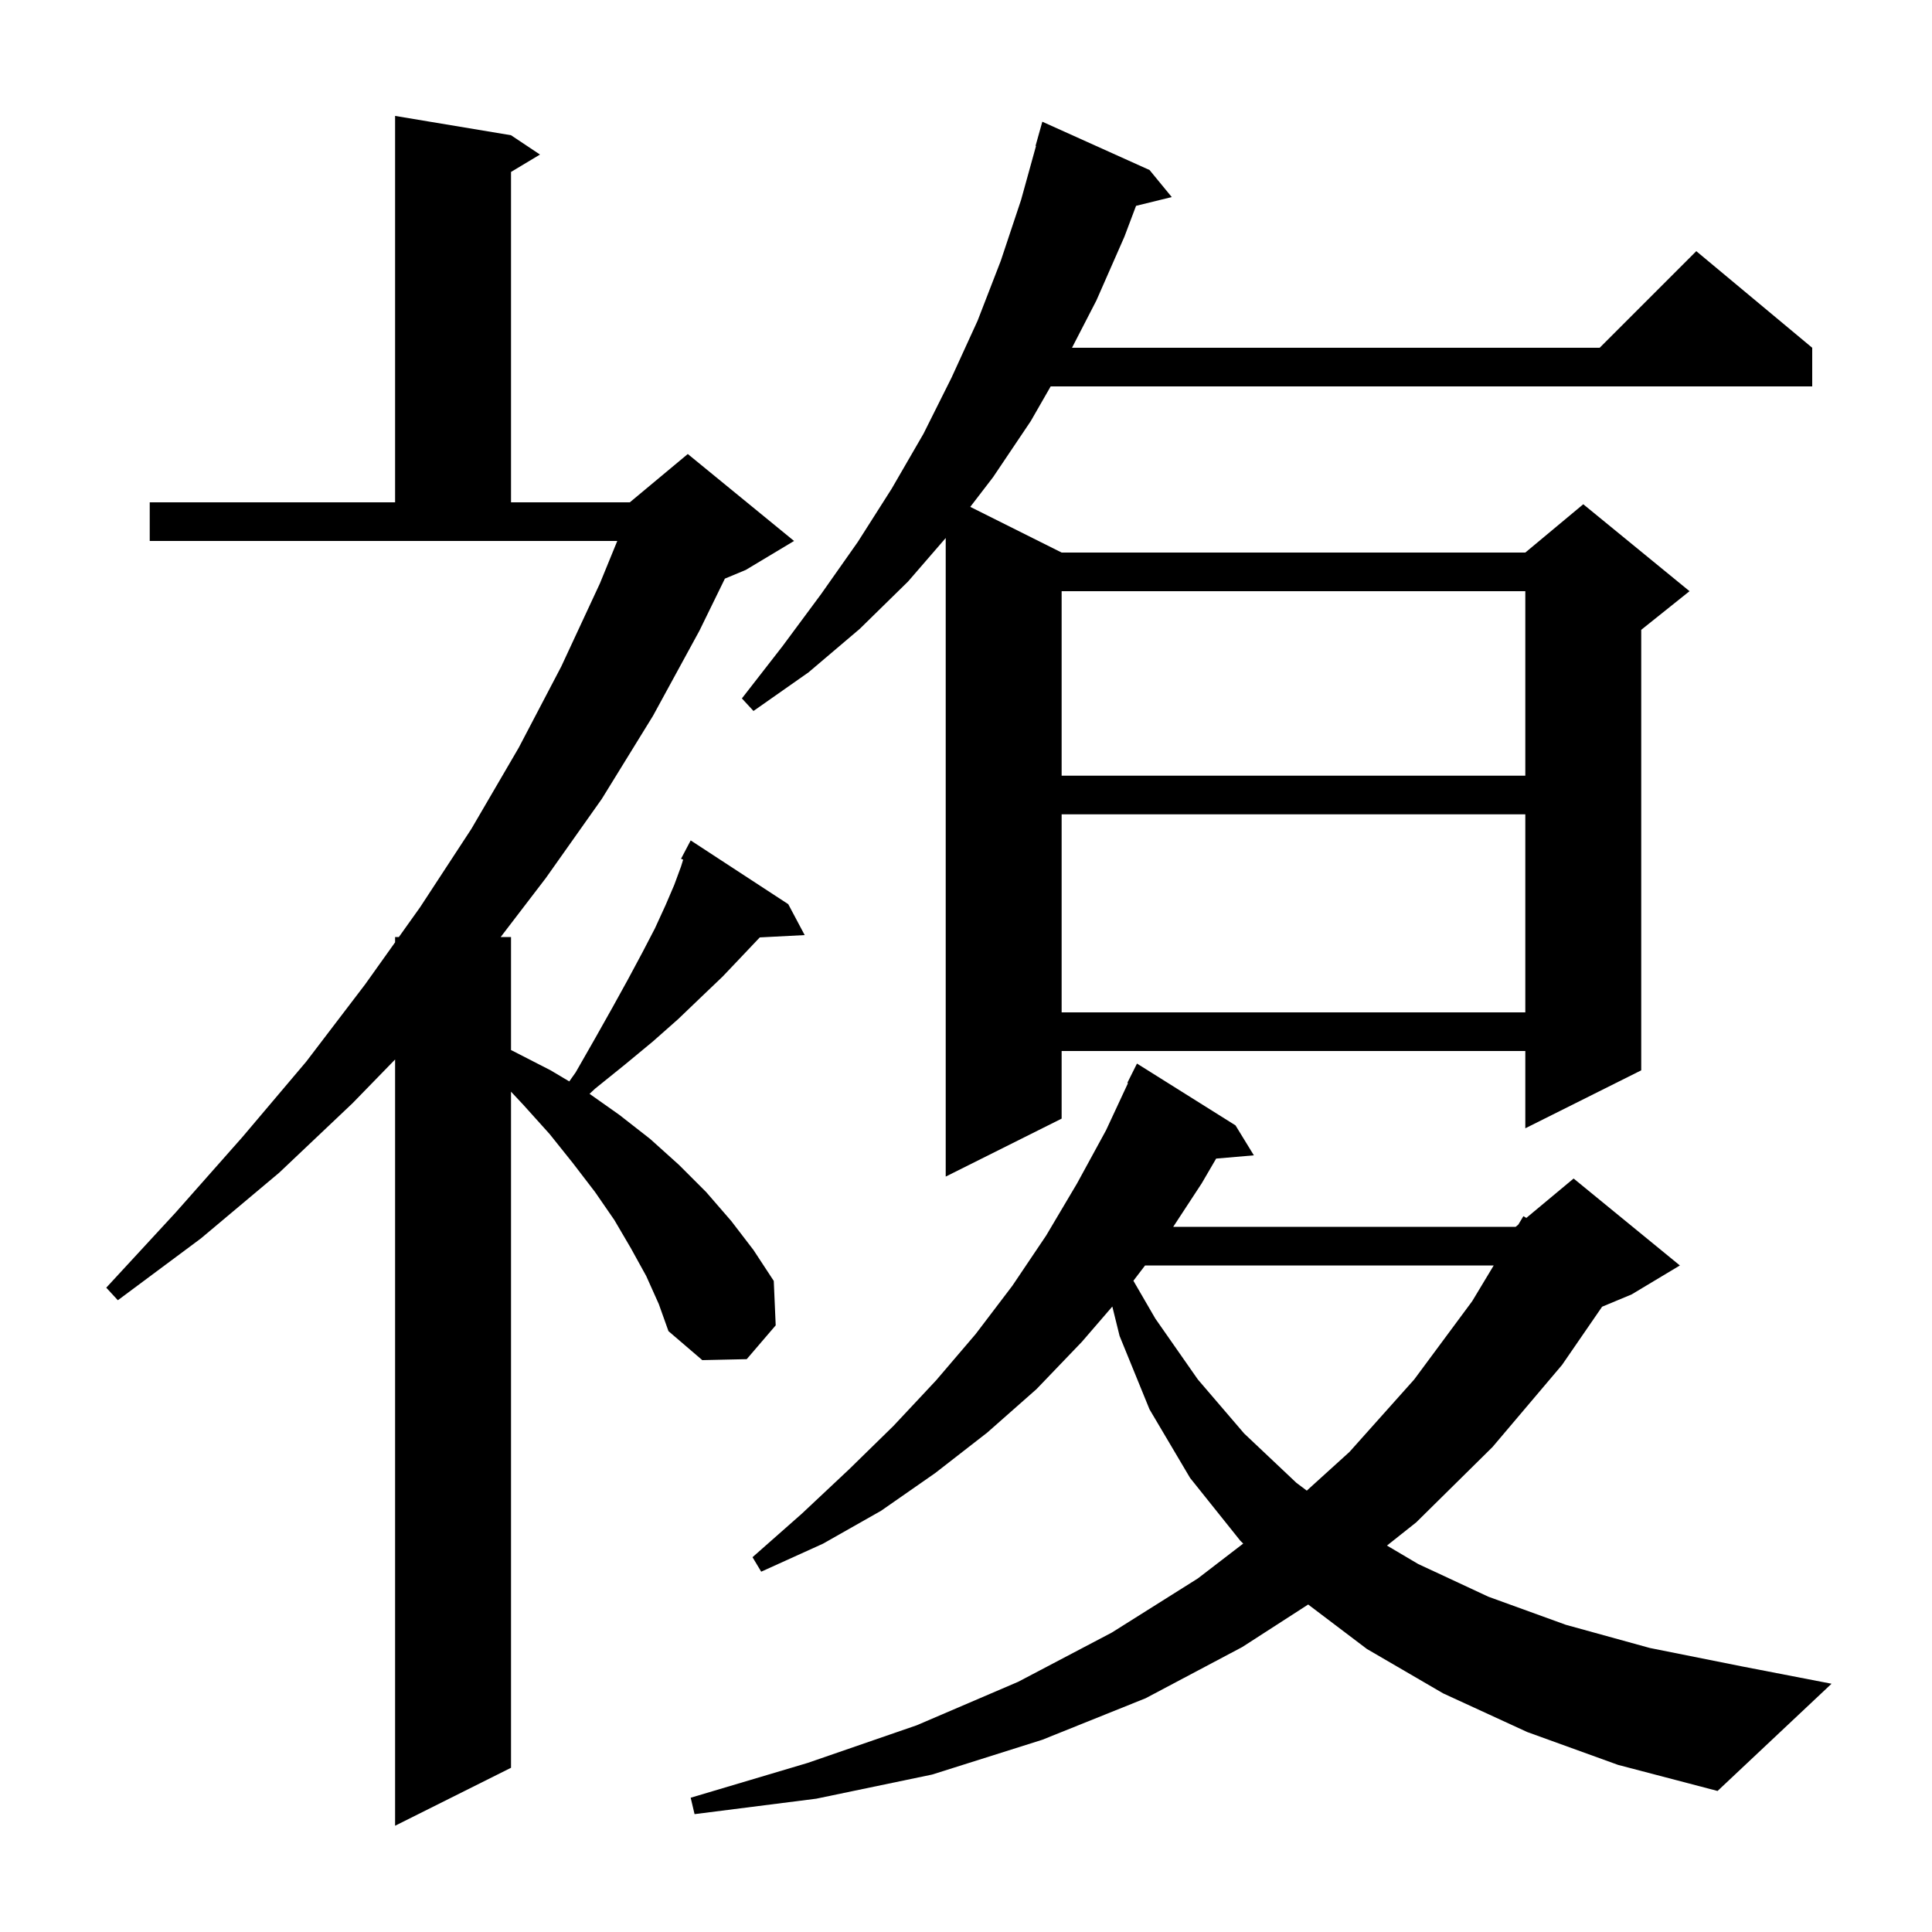 <svg xmlns="http://www.w3.org/2000/svg" xmlns:xlink="http://www.w3.org/1999/xlink" version="1.1" baseProfile="full" viewBox="0 0 200 200" width="200" height="200">
<g fill="black">
<path d="M 66.9 132.1 L 65.3 129.2 L 63.6 126.3 L 61.6 123.4 L 59.3 120.4 L 56.9 117.4 L 54.2 114.4 L 52.9 113.01 L 52.9 183.0 L 40.9 189.0 L 40.9 109.678 L 36.5 114.2 L 28.9 121.4 L 20.8 128.2 L 12.2 134.6 L 11.0 133.3 L 18.2 125.5 L 25.1 117.7 L 31.7 109.9 L 37.8 101.9 L 40.9 97.549 L 40.9 97.0 L 41.291 97.0 L 43.5 93.9 L 48.8 85.8 L 53.7 77.4 L 58.1 69.0 L 62.1 60.4 L 63.9 56.0 L 15.5 56.0 L 15.5 52.0 L 40.9 52.0 L 40.9 12.0 L 52.9 14.0 L 55.9 16.0 L 52.9 17.8 L 52.9 52.0 L 65.2 52.0 L 71.2 47.0 L 82.2 56.0 L 77.2 59.0 L 75.04 59.9 L 72.4 65.3 L 67.6 74.1 L 62.3 82.7 L 56.5 90.9 L 51.831 97.0 L 52.9 97.0 L 52.9 108.702 L 53.1 108.8 L 57.0 110.8 L 58.931 111.948 L 59.6 111.0 L 61.6 107.5 L 63.4 104.3 L 65.0 101.4 L 66.5 98.6 L 67.8 96.1 L 68.9 93.7 L 69.8 91.6 L 70.5 89.7 L 70.721 88.993 L 70.5 88.9 L 71.5 87.0 L 81.6 93.6 L 83.3 96.8 L 78.651 97.04 L 78.5 97.2 L 76.7 99.1 L 74.8 101.1 L 72.6 103.2 L 70.2 105.5 L 67.6 107.8 L 64.7 110.2 L 61.6 112.7 L 61.029 113.233 L 64.1 115.4 L 67.3 117.9 L 70.3 120.6 L 73.1 123.4 L 75.7 126.4 L 78.0 129.4 L 80.1 132.6 L 80.3 137.2 L 77.3 140.7 L 72.7 140.8 L 69.2 137.8 L 68.2 135.0 Z M 158.1 179.3 L 149.4 175.3 L 141.5 170.7 L 135.422 166.098 L 128.6 170.5 L 118.6 175.8 L 107.9 180.1 L 96.5 183.7 L 84.5 186.2 L 71.9 187.8 L 71.5 186.1 L 83.6 182.5 L 94.9 178.6 L 105.4 174.1 L 115.1 169.0 L 124.0 163.4 L 128.699 159.79 L 128.4 159.5 L 123.2 153.0 L 119.0 145.9 L 115.9 138.3 L 115.147 135.252 L 112.0 138.9 L 107.3 143.8 L 102.2 148.3 L 96.8 152.5 L 91.2 156.4 L 85.2 159.8 L 78.8 162.7 L 77.9 161.2 L 83.0 156.7 L 87.9 152.1 L 92.5 147.6 L 96.9 142.9 L 101.0 138.1 L 104.8 133.1 L 108.3 127.9 L 111.5 122.5 L 114.5 117.0 L 116.769 112.127 L 116.7 112.1 L 117.7 110.1 L 127.9 116.5 L 129.8 119.6 L 125.895 119.937 L 124.4 122.5 L 121.452 127.0 L 156.9 127.0 L 157.176 126.77 L 157.7 125.9 L 158.005 126.079 L 162.9 122.0 L 173.9 131.0 L 168.9 134.0 L 165.849 135.271 L 161.7 141.3 L 154.5 149.8 L 146.6 157.6 L 143.578 159.996 L 146.8 161.9 L 154.1 165.3 L 162.1 168.2 L 170.8 170.6 L 180.3 172.5 L 189.6 174.3 L 177.8 185.4 L 167.5 182.7 Z M 118.538 131.0 L 117.329 132.583 L 119.6 136.5 L 124.0 142.8 L 128.8 148.4 L 134.2 153.5 L 135.278 154.309 L 139.7 150.3 L 146.4 142.8 L 152.4 134.7 L 154.628 131.0 Z M 119.0 17.6 L 121.3 20.4 L 117.603 21.308 L 116.4 24.5 L 113.5 31.1 L 110.973 36.0 L 165.6 36.0 L 175.6 26.0 L 187.6 36.0 L 187.6 40.0 L 108.766 40.0 L 106.7 43.6 L 102.8 49.4 L 100.442 52.471 L 109.9 57.2 L 157.9 57.2 L 163.9 52.2 L 174.9 61.2 L 169.9 65.2 L 169.9 110.8 L 157.9 116.8 L 157.9 108.8 L 109.9 108.8 L 109.9 115.8 L 97.9 121.8 L 97.9 55.693 L 94.0 60.2 L 89.0 65.1 L 83.7 69.6 L 78.0 73.6 L 76.8 72.3 L 81.0 66.9 L 85.0 61.5 L 88.8 56.1 L 92.3 50.6 L 95.6 44.9 L 98.5 39.1 L 101.2 33.2 L 103.6 27.0 L 105.7 20.7 L 107.248 15.11 L 107.2 15.1 L 107.9 12.6 Z M 109.9 84.3 L 109.9 104.8 L 157.9 104.8 L 157.9 84.3 Z M 109.9 61.2 L 109.9 80.3 L 157.9 80.3 L 157.9 61.2 Z " />
</g>
</svg>
